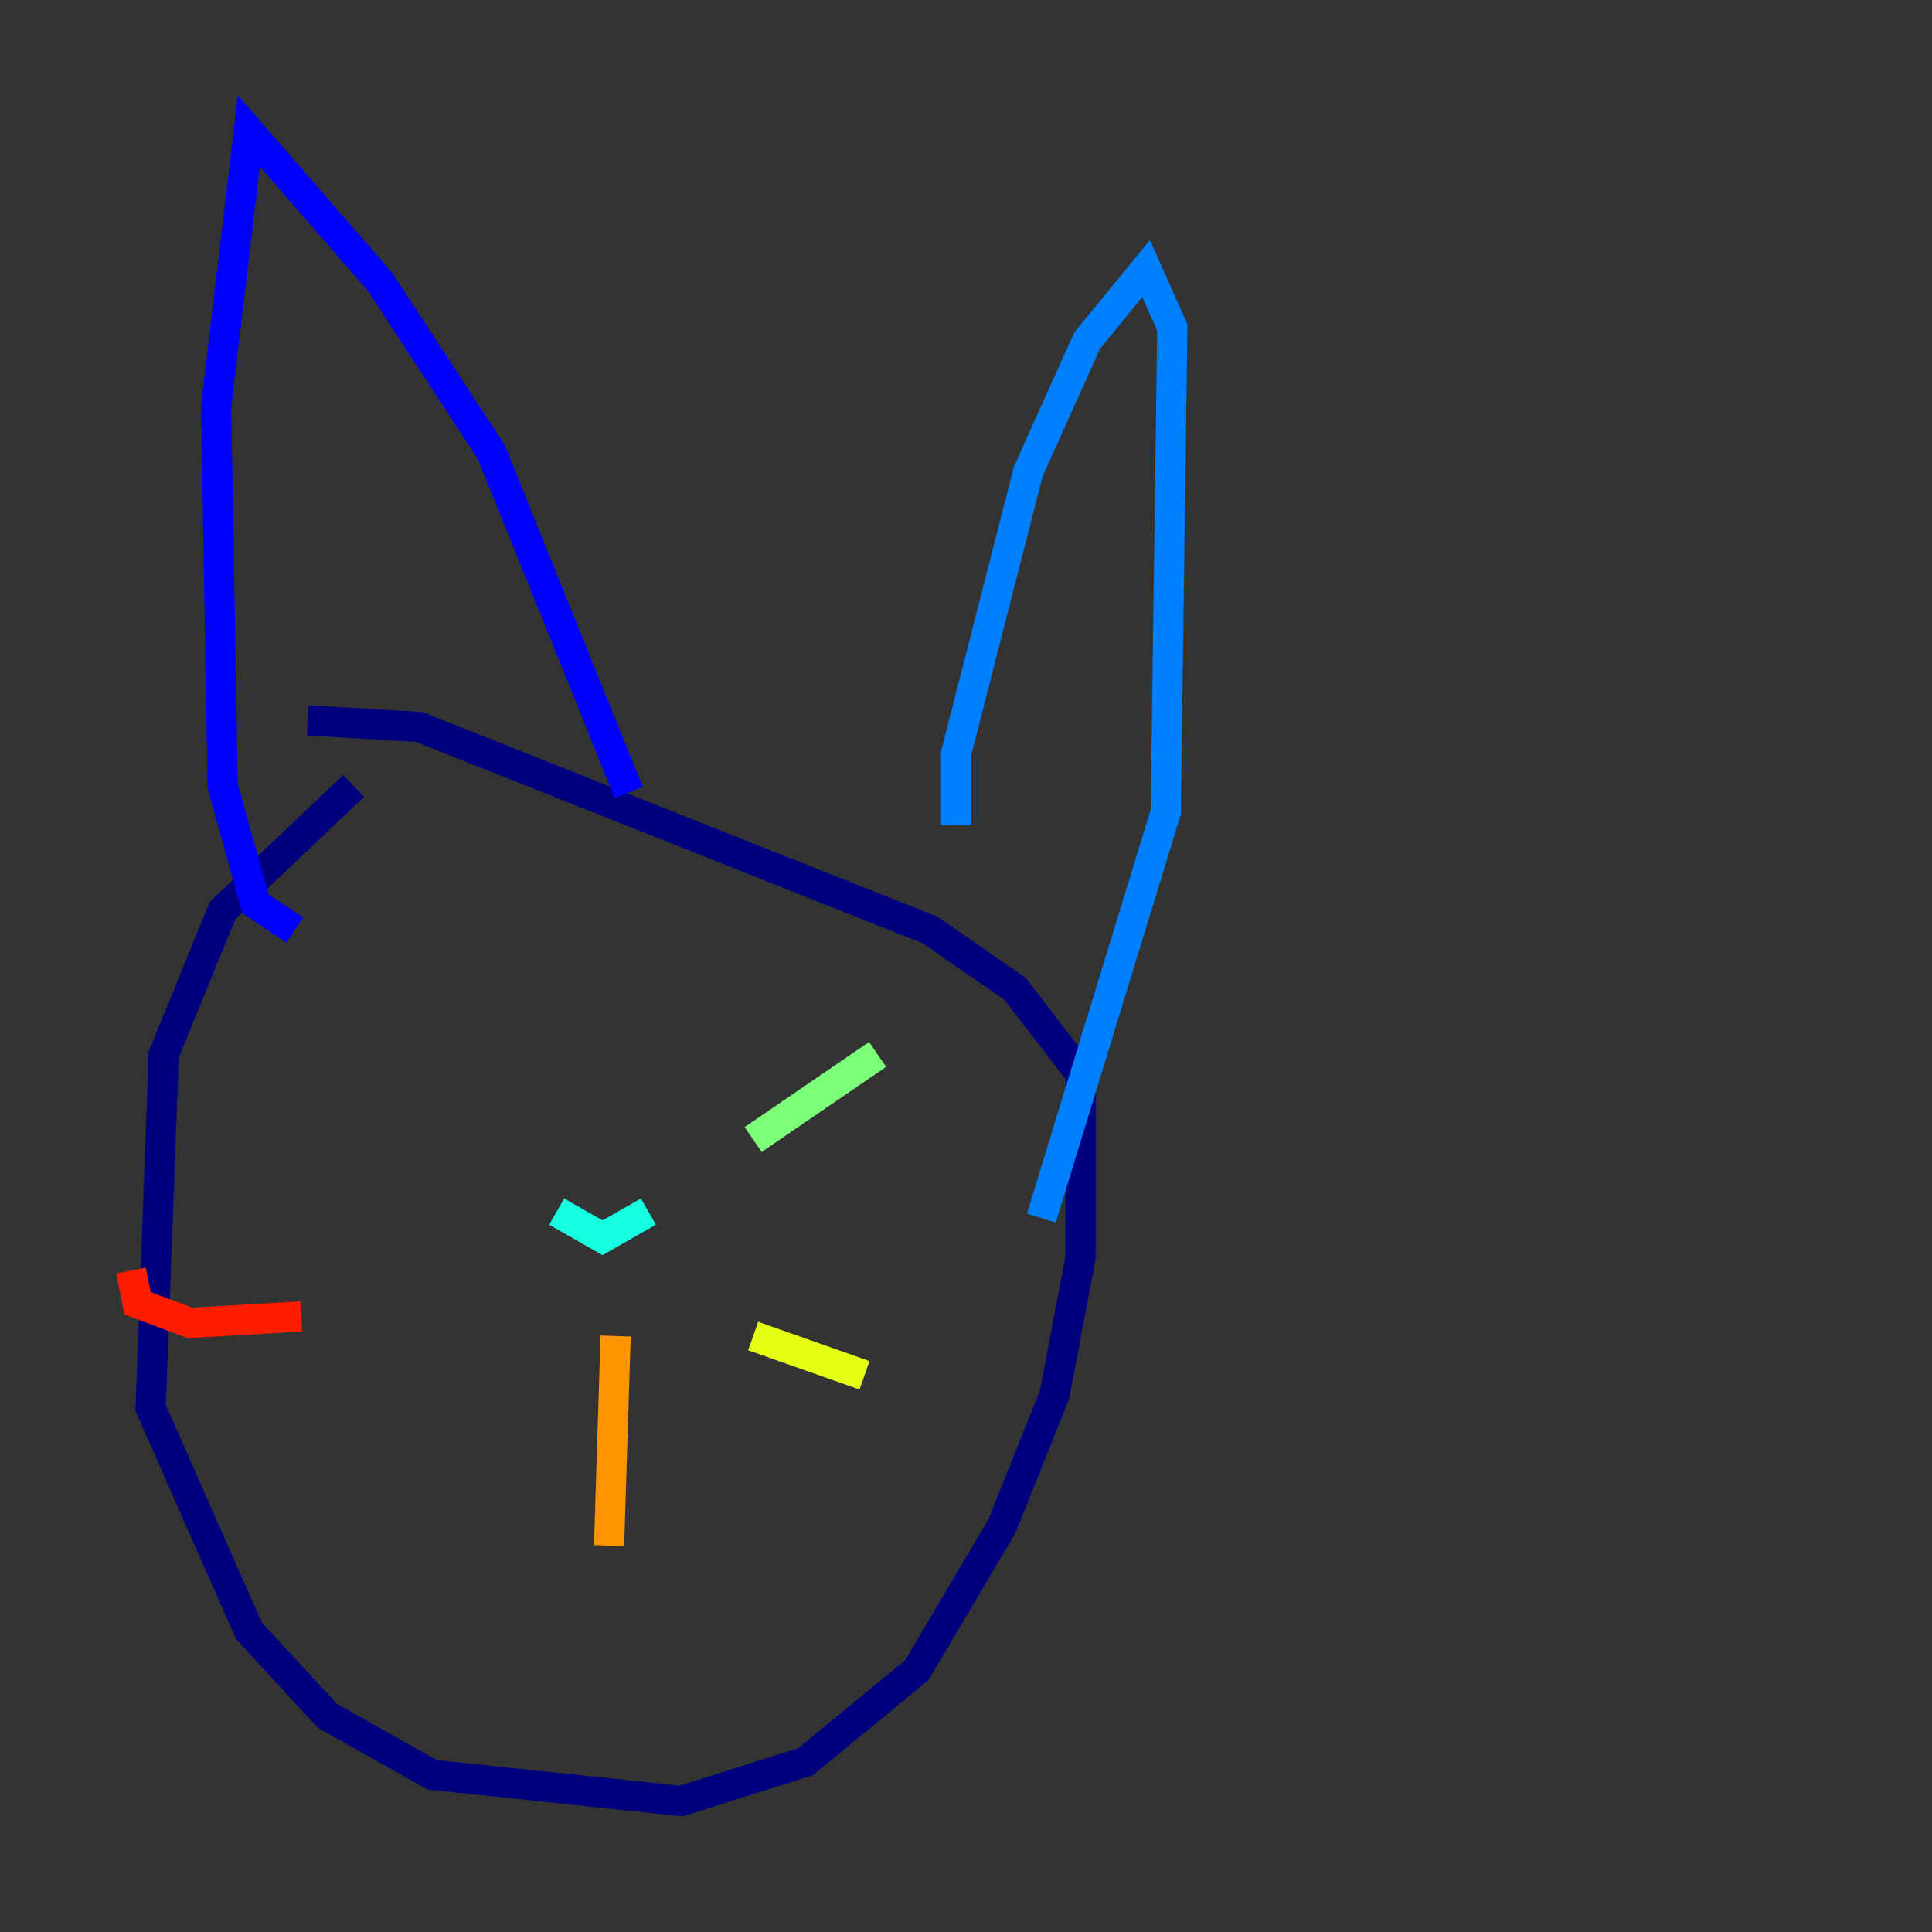 <?xml version="1.0" encoding="utf-8" ?>
<svg baseProfile="tiny" height="128" version="1.2" viewBox="0,0,128,128" width="128" xmlns="http://www.w3.org/2000/svg" xmlns:ev="http://www.w3.org/2001/xml-events" xmlns:xlink="http://www.w3.org/1999/xlink"><rect x="0" y="0" width="128" height="128" fill="#333333" stroke="none"/><defs /><polyline fill="none" points="23.43,52.068 14.752,60.312 10.848,69.858 9.98,93.288 16.488,108.041 21.695,113.681 28.637,117.586 45.125,119.322 53.37,116.719 60.746,110.644 66.386,101.098 69.858,92.42 71.593,83.308 71.593,71.159 67.254,65.519 61.614,61.614 27.77,48.163 20.393,47.729" stroke="#00007f" stroke-width="2" /><polyline fill="none" points="19.525,61.614 16.922,59.878 14.752,52.068 14.319,26.902 16.488,8.678 25.166,18.658 32.542,29.939 41.654,52.502" stroke="#0000ff" stroke-width="2" /><polyline fill="none" points="63.349,54.671 63.349,49.898 68.122,31.241 72.027,22.563 75.932,17.79 77.668,21.695 77.234,53.803 68.99,80.705" stroke="#0080ff" stroke-width="2" /><polyline fill="none" points="36.881,80.271 39.919,82.007 42.956,80.271" stroke="#15ffe1" stroke-width="2" /><polyline fill="none" points="49.898,75.498 58.142,69.858" stroke="#7cff79" stroke-width="2" /><polyline fill="none" points="49.898,88.515 57.275,91.119" stroke="#e4ff12" stroke-width="2" /><polyline fill="none" points="40.786,88.515 40.352,102.4" stroke="#ff9400" stroke-width="2" /><polyline fill="none" points="19.959,87.214 12.583,87.647 9.112,86.346 8.678,84.176" stroke="#ff1d00" stroke-width="2" /><polyline fill="none" points="41.22,65.085 41.22,65.085" stroke="#7f0000" stroke-width="2" /></svg>